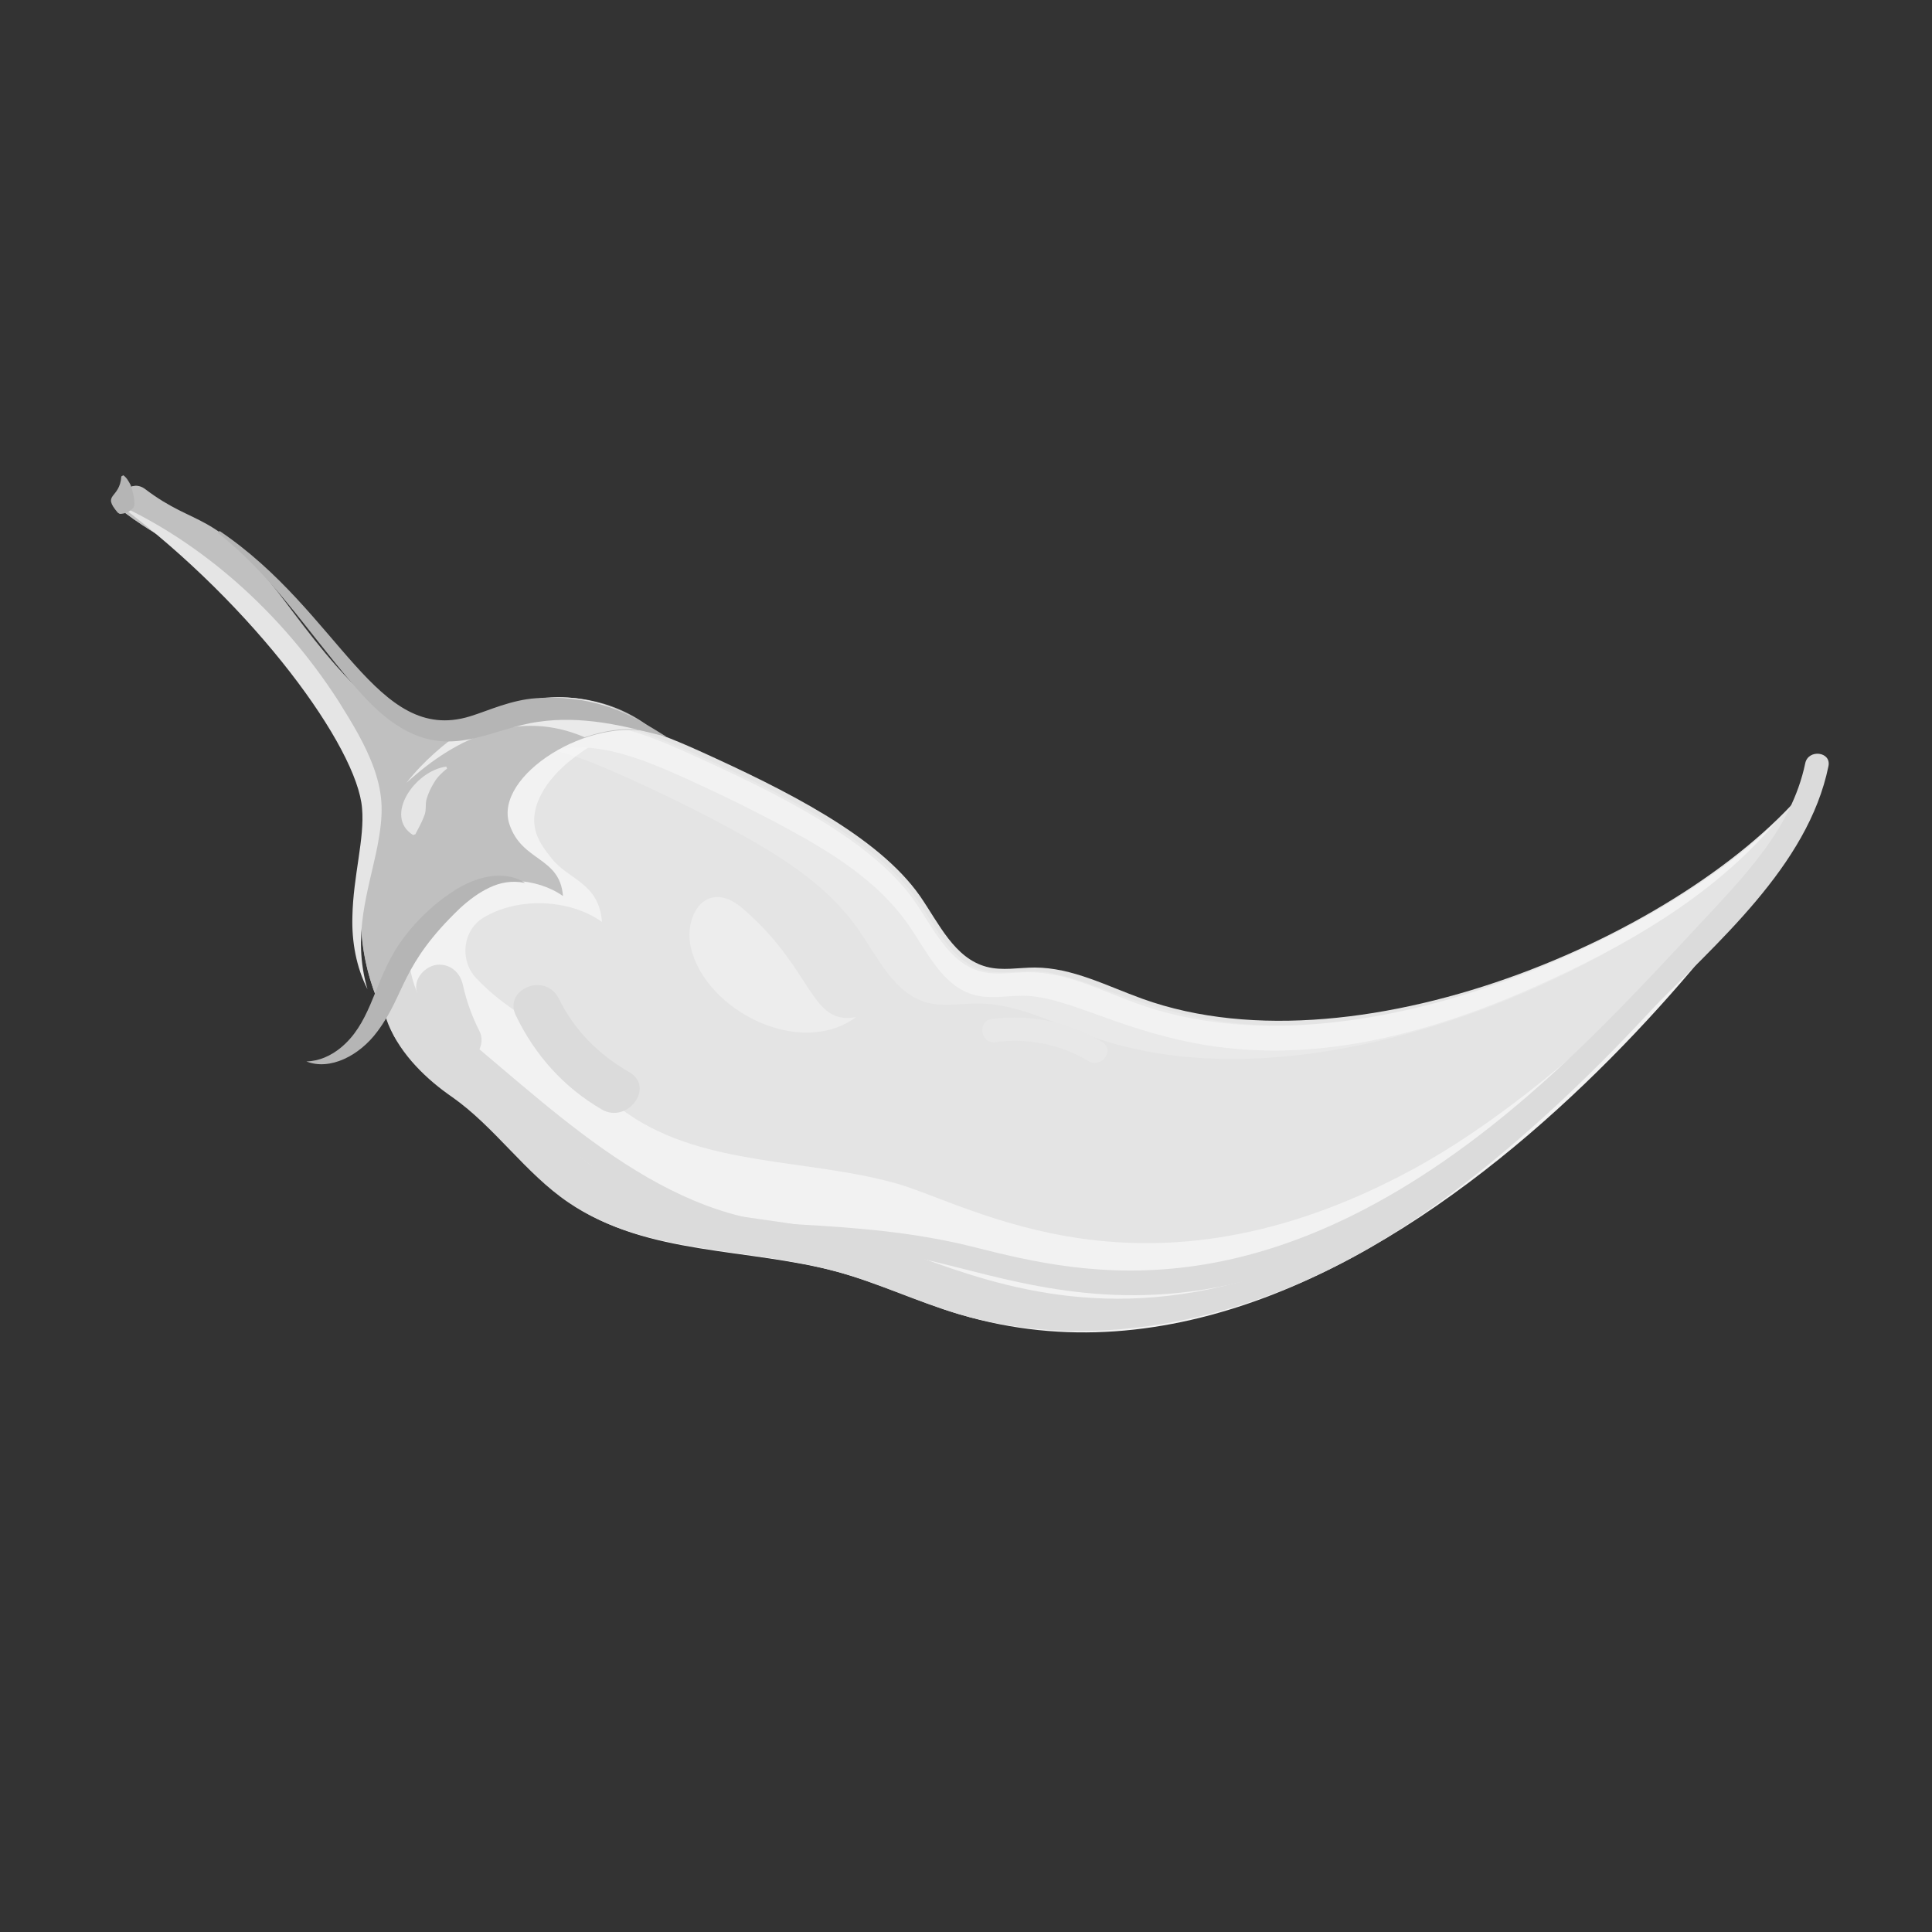 <?xml version="1.0" encoding="utf-8"?>
<!-- Generator: Adobe Illustrator 23.0.1, SVG Export Plug-In . SVG Version: 6.00 Build 0)  -->
<svg version="1.1" id="Layer_1" xmlns="http://www.w3.org/2000/svg" xmlns:xlink="http://www.w3.org/1999/xlink" x="0px" y="0px"
	 viewBox="0 0 500 500" style="enable-background:new 0 0 500 500;" xml:space="preserve">
<rect x="0" y="0" width="500" height="500" fill="#333333" stroke="none"/>
<style type="text/css">
	.st0{fill:#E80F0F;}
	.st1{fill:#D80505;}
	.st2{opacity:0.18;}
	.st3{fill:#FFFFFF;}
	.st4{opacity:0.32;}
	.st5{fill:#BA0000;}
	.st6{fill:#4CAF50;}
	.st7{fill:#308E30;}
	.st8{fill:#3E9B3E;}
	.st9{fill:#8BC34A;}
	.st10{fill:#1F6D1F;}
	.st11{fill:#FF4545;}
	.st12{fill:#0E540E;}
	.st13{fill:#E4E4E4;}
	.st14{fill:#F2F2F2;}
	.st15{fill:#DBDBDB;}
	.st16{fill:#C0C0C0;}
	.st17{fill:#EAEAEA;}
	.st18{fill:#E5E5E5;}
	.st19{fill:#E8E8E8;}
	.st20{fill:#B5B5B5;}
</style>
<g>
	<g>
		<g>
			<g>
				<g>
					<g>
						<path class="st13" d="M469.8,201.1c-29.5,38.8-116.8,78-174.1,57.4c-9.2-3.3-18.2-8.1-27.9-8.1c-4.2,0-8.4,0.9-12.5-0.2
							C247,248,243,239,238.1,231.9c-10.9-15.6-35.1-27.6-57.2-37.6c-28.8-13-38.6-10.4-53.1,6.3c-6.1,7.1-12,14.3-17.8,21.7
							c-5.3,6.8-6.8,5.9-9.5,14.1c-2.6,8-2.7,19.6,0.5,27.5c3.3,8,10.1,14.4,16.5,18.8c11.1,7.8,18.9,19.6,30.1,27.3
							c19.8,13.5,45.9,11.4,69,17.8c10.8,3,20.9,7.9,31.6,11c33.8,10,70.9,2.3,101.9-14.4C400.4,297.4,462.8,226.5,469.8,201.1z"/>
					</g>
				</g>
				<g>
					<g>
						<path class="st14" d="M147.8,311.5c-11.2-7.6-19-19.5-30.1-27.3c-5.4-3.8-11.1-8.9-14.8-15.3c-0.1,0.1-0.2,0.3-0.2,0.4
							c-6.1-10.3-5.1-24.4-2.4-32.1c2-5.9,23-30.6,27.1-35.3c8.7-10,16.6-17.7,34.6-13.3c-5.2,1.9-10.2,4.8-14.5,8.3
							c-5.7,4.6-11,11.8-8.7,18.8c0.8,2.4,2.4,4.5,4,6.5c4.3,5.5,12.2,6.2,13,16.4c-8.4-6-21.8-6.5-30.7-1.1
							c-5.4,3.3-6.2,11-1.9,15.6c2.9,3.1,6.2,5.8,9.4,8c11.1,7.8,18.9,19.6,30.1,27.3c19.8,13.5,45.9,11.4,69,17.8
							c19.8,5.5,64.4,33.9,133.6-3.4c40.8-22,84.1-69.4,101.8-92.4c-7.6,17-110.4,161.9-218.6,129.8c-10.7-3.2-20.9-8.1-31.6-11
							C193.7,322.9,167.5,325,147.8,311.5z"/>
					</g>
				</g>
				<g class="st2">
					<g>
						<g>
							<path class="st3" d="M282,268.1c-9.5-3.4-18.9-8.4-29-8.4c-4.3,0-8.8,0.9-13-0.2c-8.6-2.3-12.8-11.7-17.9-19
								c-8-11.5-20.3-19.1-32.6-25.8c-8.8-4.8-17.8-9.2-26.9-13.3c-8.2-3.7-17.8-7.9-27.1-8.5c13.4-10.8,28.8-4.9,44.6,2.3
								c21.9,9.9,46.2,21.9,57.2,37.6c4.9,7,8.9,16.1,17.2,18.3c4,1.1,8.3,0.2,12.5,0.2c22.5,0,51.7,34.6,139.3-4.4
								c19.5-8.7,38.6-19.5,53.6-34.6C429.6,248.4,341.9,289.7,282,268.1z"/>
						</g>
					</g>
				</g>
				<g class="st4">
					<g>
						<g>
							<path class="st3" d="M193,235.8c-1.9-1.7-4-3.3-6.5-3.6c-2.6-0.3-5,0.8-6.6,3.7c-1.6,2.9-1.8,6.4-1.1,9.4
								c3.8,16.2,28.2,28.7,42.8,17.9C209.8,265.5,210.6,251.3,193,235.8z"/>
						</g>
					</g>
				</g>
				<g>
					<g>
						<g>
							<path class="st15" d="M147.1,311.2c-11.2-7.6-19-19.5-30.1-27.3c-6.4-4.4-13.2-10.8-16.5-18.8c-3.2-7.8-3.1-19.5-0.5-27.5
								c2.7-8.2,3.9-7,10.1-14.9c-0.9,1.4-1.8,3.2-2.8,6.3c-2.6,8-2.7,19.6,0.5,27.5c3.3,8,10.1,14.4,16.5,18.8
								c11.1,7.8,18.9,19.6,30.1,27.3c19.8,13.5,45.9,11.4,69,17.8c34.4,9.6,101.7,57.2,222.9-80.7c-24.6,29.9-60.9,66.7-96.6,85.9
								c-31,16.7-68.2,24.4-101.9,14.4c-10.7-3.2-20.9-8.1-31.6-11C193.1,322.7,166.9,324.7,147.1,311.2z"/>
						</g>
					</g>
					<g>
						<g>
							<path class="st15" d="M111.9,220.6c6.9-8.8,13.4-16.5,17.1-20.6c-4.1,4.9-8.2,9.9-12.1,15
								C114.7,217.8,113.1,219.3,111.9,220.6z"/>
						</g>
					</g>
				</g>
				<g>
					<g>
						<path class="st14" d="M264.7,257.7c-4.2,0-8.4,0.9-12.5-0.2c-8.3-2.2-12.3-11.3-17.2-18.3c-7.7-11-19.5-18.4-31.3-24.8
							c-8.5-4.6-17.1-8.8-25.9-12.8c-10.7-4.8-23.7-10.5-35.3-7.2c-2.6-0.6-5.1-1-7.7-1.2c13.4-10.8,28.8-4.9,44.6,2.3
							c21.9,9.9,46.2,21.9,57.2,37.6c4.9,7,8.9,16.1,17.2,18.3c4,1.1,8.3,0.2,12.5,0.2c9.7,0,18.7,4.8,27.9,8.1
							c57.4,20.7,137.7-19,165.4-47c-16.2,19.3-39.3,32.4-62.4,42.7C317.1,291.1,286.4,257.7,264.7,257.7z"/>
					</g>
				</g>
				<g>
					<g>
						<path class="st16" d="M95.8,221.9c1.6-14.7-7.1-31.6-12.8-41c-6.7-8.4-12.8-17.4-19.7-25.7c-8.7-10.5-20.1-14.3-30.7-22.3
							c-4.1-3.1,0.9-9.5,5-6.3c13.5,10.2,17.4,4.9,34.6,27c9.2,11.8,32.2,46.2,50.5,33.8c4.3-2.9,5.6,4.9,1.3,7.8
							c-1.9,1.3-3.8,2.2-5.6,2.9C113.9,204.3,94.9,230.4,95.8,221.9z"/>
					</g>
				</g>
				<g>
					<g>
						<g>
							<path class="st16" d="M95.8,221.9c1.6-14.7-7.1-31.6-12.8-41c-6.7-8.4-12.8-17.4-19.7-25.7c-8.7-10.5-20.1-14.3-30.7-22.3
								c-3.5-2.7-0.4-7.6,3.1-7.1c-5.7,7.7,18.5,12.1,31.8,28.1c7,8.4,13.1,17.5,20,26c5.7,9.3,14.3,26,13.1,40.7
								C97.6,223.6,95.5,224.8,95.8,221.9z"/>
						</g>
					</g>
				</g>
				<g>
					<g>
						<path class="st16" d="M169.4,189.7c-16.8-4.6-41.6,11-37.6,23.5c3.2,9.9,13.1,8.4,13.9,18.7c-6.7-4.8-17.6-5.4-25-0.9
							c-4,2.5-6.7,6.7-9,10.8c-3.2,5.7-9.7,14.7-12.3,20.7c-5.6-11.2-7.2-25.2-4.6-37.5c2.9-13.9,11.8-26.6,23.5-34.7
							c3.3-2.3,9.9-6.4,13.7-7.6c1.8-0.6,3.6-1.1,5.3-1.4c11.2-2.4,23.6,0.6,32.2,8L169.4,189.7z"/>
					</g>
				</g>
				<g>
					<g>
						<path class="st16" d="M126.2,185.4c-19.7,26.7-18.3,38.6-11.5,51.5c-1.3,1.9-13.8,22-15.3,25.6
							C86.6,236.8,93.6,203.5,126.2,185.4z"/>
					</g>
				</g>
				<g>
					<g>
						<path class="st16" d="M102.9,256.1c-1.4,2.3-2.6,4.6-3.5,6.5c-11.7-23.5-6.1-53,16.6-70.4C97.4,209.8,93.9,235.1,102.9,256.1z
							"/>
					</g>
				</g>
				<g>
					<g>
						<g>
							<path class="st17" d="M105.2,202.6c8.8-11.3,22.1-18.5,26.7-20c1.8-0.6,3.6-1.1,5.3-1.4c11.2-2.4,23.7,1,32.3,8.5l-0.6-0.2
								c-5.7-1.6-11.9-0.6-17.6,1.3C134.6,183.6,118.6,190.3,105.2,202.6z"/>
						</g>
					</g>
				</g>
			</g>
			<g>
				<g>
					<path class="st18" d="M115.5,198.4c-8.1,1-16.3,12.9-8.6,17.7l0.6-0.2c1.1-2.1,1.8-3.4,2.3-4.8c0.6-1.3,0.2-2.8,0.6-4.3
						c0.4-1.4,1.1-2.9,1.9-4.2c0.8-1.4,2-2.6,3.4-3.7L115.5,198.4z"/>
				</g>
			</g>
			<g>
				<g>
					<g>
						<path class="st15" d="M473.2,198.3c-5.3,25.9-29.1,45.8-46.7,63.9c-100.4,103.8-157.4,68.3-194,62.4
							c-29.1-4.6-42.1,5.5-79.1-22.6c-14.6-11.1-28.8-22.7-43.2-34.1c-3-2.4,0.6-7.2,3.6-4.8c27.1,21.5,55,51.8,91.5,53.7
							c16.1,0.9,31.2,2,47,6c28.3,7.1,77.3,19.4,146.4-42.1c14.3-12.7,27.4-26.7,40.4-40.7c11.6-12.5,24.5-25.2,28.1-42.5
							C468,193.8,474,194.5,473.2,198.3L473.2,198.3z"/>
					</g>
				</g>
			</g>
			<g>
				<g>
					<g>
						<path class="st15" d="M119.8,254.9c0.9,4.2,2.4,8.2,4.3,12c1.5,2.9-0.4,6.7-3.2,7.9c-3.2,1.3-6.4-0.3-7.9-3.2
							c-2.4-4.8-4.1-9.9-5.2-15.2c-0.7-3.2,2.2-6.3,5.2-6.7C116.5,249.3,119.1,251.7,119.8,254.9L119.8,254.9z"/>
					</g>
				</g>
			</g>
			<g>
				<g>
					<g>
						<path class="st15" d="M144.6,258.4c4.1,8.3,10.3,14.5,18.3,19.1c6.7,3.9-0.6,13.5-7.2,9.6c-9.8-5.7-17.2-14-22.1-24.1
							C130,256.1,141.1,251.4,144.6,258.4L144.6,258.4z"/>
					</g>
				</g>
			</g>
			<g>
				<g>
					<g>
						<path class="st19" d="M281.7,274.6c-7.4-4.4-15.8-6-24.2-4.9c-3.8,0.5-4.6-5.5-0.8-6c10.1-1.3,19.9,0.8,28.6,6
							C288.6,271.8,285,276.6,281.7,274.6L281.7,274.6z"/>
					</g>
				</g>
			</g>
			<g>
				<g>
					<path class="st20" d="M56.5,138c13.7,10.8,22.6,24.7,34.5,38.7c3.8,4.4,7.9,8.9,13.4,12c13.1,7.5,23.4-0.4,35-1.9
						c5.3-0.8,10.9-0.6,16.4,0.2c5.6,0.8,11.1,2.3,16.8,3.7l0.1,0.1c-5-3.1-10.1-6.3-15.9-8.1c-5.7-1.8-11.9-2.5-18.1-2
						c-3.1,0.2-6.2,1-9,1.9c-2.8,0.9-5.5,2-8.1,2.8c-24.3,7.4-33.6-27-64.8-48L56.5,138z"/>
				</g>
			</g>
		</g>
		<g>
			<g>
				<path class="st20" d="M135.9,228.5c-3.8-2.6-11.1-3.2-19.7,2.9c-4.9,3.3-10.7,9-14.2,15c-5.4,9.2-6.4,18.8-14,24.9
					c-2.4,1.9-5.3,3.3-8.7,3.4c6,2.4,13.7-1.4,18.4-7.8c7.3-9.8,5.9-17.1,21.4-31.9c2.3-2.1,4.8-4,7.6-5.3
					C129.4,228.4,132.5,227.8,135.9,228.5z"/>
			</g>
		</g>
		<g>
			<g>
				<path class="st18" d="M30.9,130.7c35.2,26.3,61.6,62.8,62.8,78.5c0.7,7.8-2.3,17.5-2.5,28c-0.2,6.5,1,13.1,3.9,18.8
					c-4.1-14,0.3-25.5,2.6-37.1c1.5-8,1.6-12.8-0.9-20c-2.3-6.4-5.7-11.8-9.1-17.3C72.4,157.8,51.8,140.4,30.9,130.7z"/>
			</g>
		</g>
	</g>
	<g>
		<g>
			<path class="st20" d="M31.4,123.3c-0.4,5.9-5.2,4.4-0.9,9.4L31,133c1.3,0,2.7-0.6,3.5-1.6c0.8-0.9-0.3-4.9-0.7-5.9
				c-0.5-0.9-1-1.9-1.9-2.5L31.4,123.3z"/>
		</g>
	</g>
</g>
</svg>
